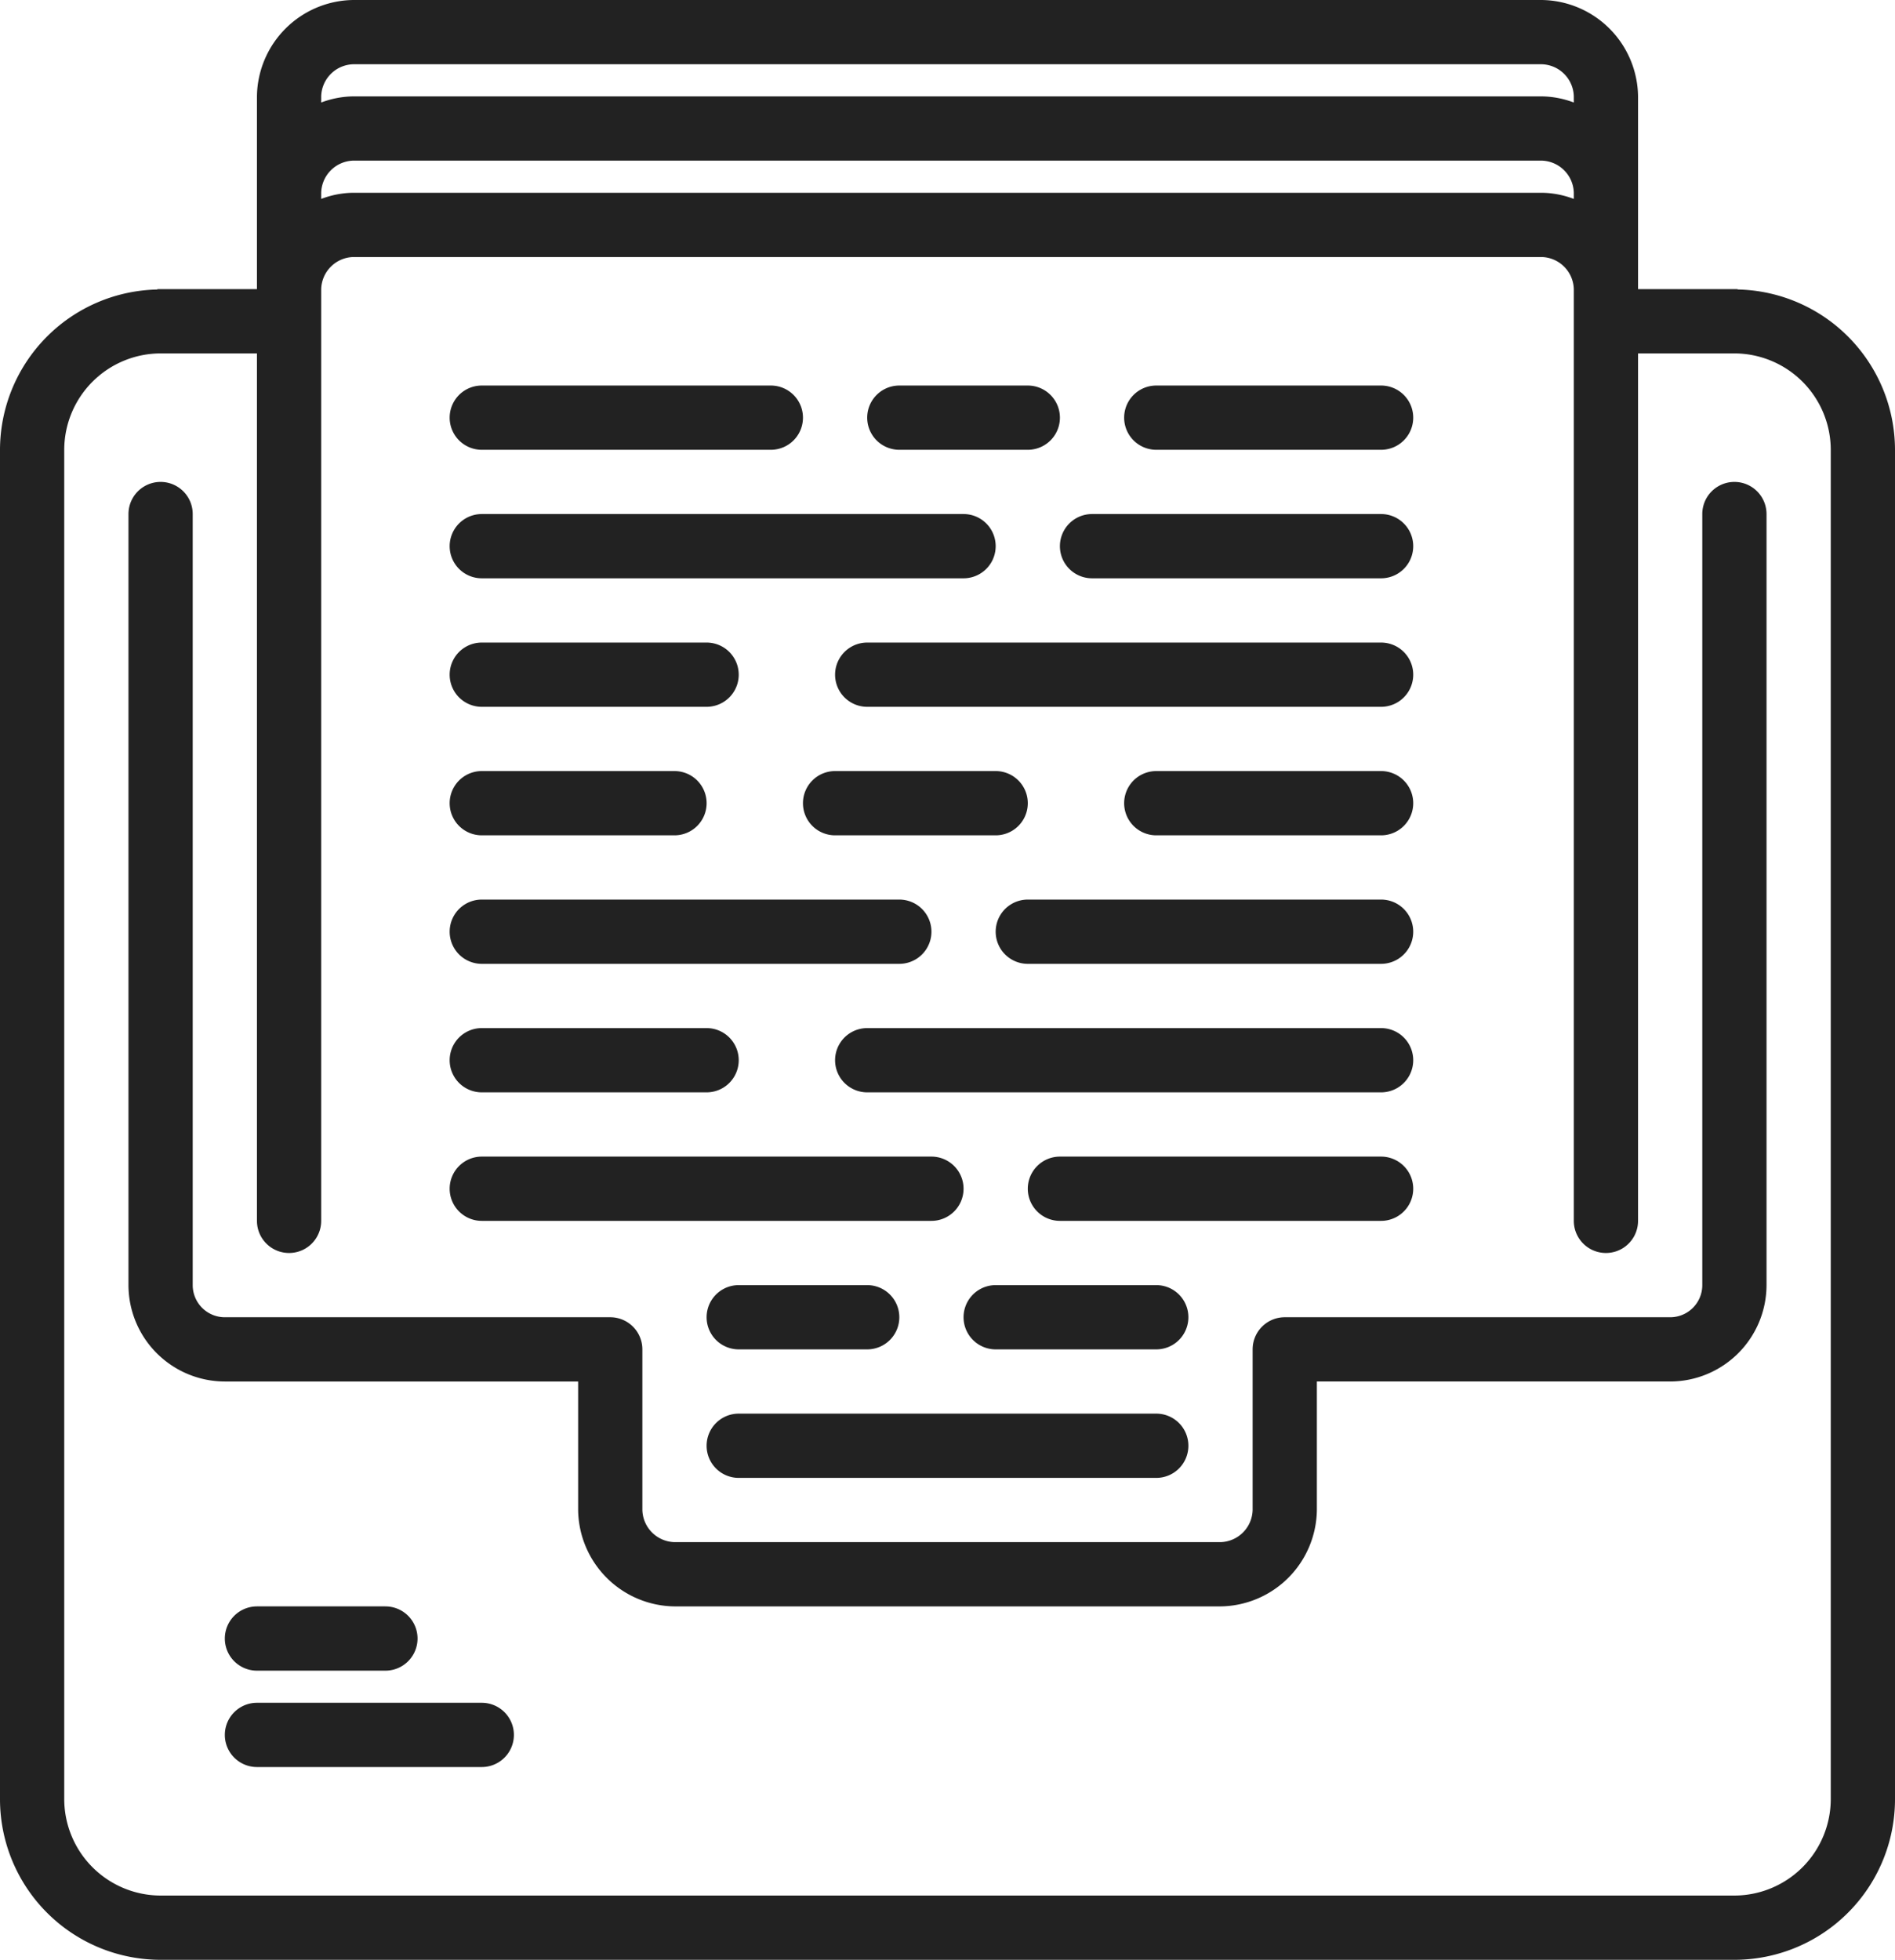 <svg xmlns="http://www.w3.org/2000/svg" width="59" height="61" viewBox="0 0 59 61">
  <defs>
    <style>
      .cls-1 {
        fill: #222;
        fill-rule: evenodd;
      }
    </style>
  </defs>
  <path id="_06" data-name="06" class="cls-1" d="M1464,429h-49a5,5,0,0,1-5-5V382a5,5,0,0,1,4.9-4.989V377h3.1v-6a3.038,3.038,0,0,1,3-3h37a3.038,3.038,0,0,1,3,3v6h3.1v0.01A5,5,0,0,1,1469,382v42A5,5,0,0,1,1464,429Zm-5-58a1.027,1.027,0,0,0-1-1h-37a1.027,1.027,0,0,0-1,1v0.191a2.912,2.912,0,0,1,1-.191h37a2.912,2.912,0,0,1,1,.191V371Zm0,3a1.028,1.028,0,0,0-1-1h-37a1.028,1.028,0,0,0-1,1v0.192a2.889,2.889,0,0,1,1-.192h37a2.889,2.889,0,0,1,1,.192V374Zm8,8a3.006,3.006,0,0,0-3-3h-3v27a1,1,0,0,1-2,0V377a1.028,1.028,0,0,0-1-1h-37a1.028,1.028,0,0,0-1,1v29a1,1,0,0,1-2,0V379h-3a3.006,3.006,0,0,0-3,3v42a3.006,3.006,0,0,0,3,3h49a3.006,3.006,0,0,0,3-3V382Zm-5,29h-11v4a3.038,3.038,0,0,1-3,3h-17a3.038,3.038,0,0,1-3-3v-4h-11a3.006,3.006,0,0,1-3-3V384a1,1,0,1,1,2,0v24a1,1,0,0,0,1,1h12a1,1,0,0,1,1,1v5a1.028,1.028,0,0,0,1,1h17a1.028,1.028,0,0,0,1-1v-5a1,1,0,0,1,1-1h12a1,1,0,0,0,1-1V384a1,1,0,1,1,2,0v24A3.006,3.006,0,0,1,1462,411Zm-9-5h-10a1,1,0,0,1,0-2h10A1,1,0,0,1,1453,406Zm0-4h-16a1,1,0,0,1,0-2h16A1,1,0,0,1,1453,402Zm0-4h-11a1,1,0,0,1,0-2h11A1,1,0,0,1,1453,398Zm0-4h-7a1,1,0,0,1,0-2h7A1,1,0,0,1,1453,394Zm0-4h-16a1,1,0,0,1,0-2h16A1,1,0,0,1,1453,390Zm0-4h-9a1,1,0,0,1,0-2h9A1,1,0,0,1,1453,386Zm0-4h-7a1,1,0,0,1,0-2h7A1,1,0,0,1,1453,382Zm-11,0h-4a1,1,0,0,1,0-2h4A1,1,0,0,1,1442,382Zm-17,2h15a1,1,0,0,1,0,2h-15A1,1,0,0,1,1425,384Zm0,4h7a1,1,0,0,1,0,2h-7A1,1,0,0,1,1425,388Zm0,4h6a1,1,0,0,1,0,2h-6A1,1,0,0,1,1425,392Zm10,1a1,1,0,0,1,1-1h5a1,1,0,0,1,0,2h-5A1,1,0,0,1,1435,393Zm-10,3h13a1,1,0,0,1,0,2h-13A1,1,0,0,1,1425,396Zm0,4h7a1,1,0,0,1,0,2h-7A1,1,0,0,1,1425,400Zm-1,5h0a1,1,0,0,1,1-1h14a1,1,0,0,1,1,1h0a1,1,0,0,1-1,1h-14A1,1,0,0,1,1424,405Zm9,3h4a1,1,0,0,1,0,2h-4A1,1,0,0,1,1433,408Zm13,2h-5a1,1,0,0,1,0-2h5A1,1,0,0,1,1446,410Zm0,4h-13a1,1,0,0,1-1-1h0a1,1,0,0,1,1-1h13a1,1,0,0,1,1,1h0A1,1,0,0,1,1446,414Zm-12-32h-9a1,1,0,0,1,0-2h9A1,1,0,0,1,1434,382Zm-16,36h4a1,1,0,0,1,0,2h-4A1,1,0,0,1,1418,418Zm0,3h7a1,1,0,0,1,0,2h-7A1,1,0,0,1,1418,421Z" transform="translate(-1410 -368)"/>
</svg>
